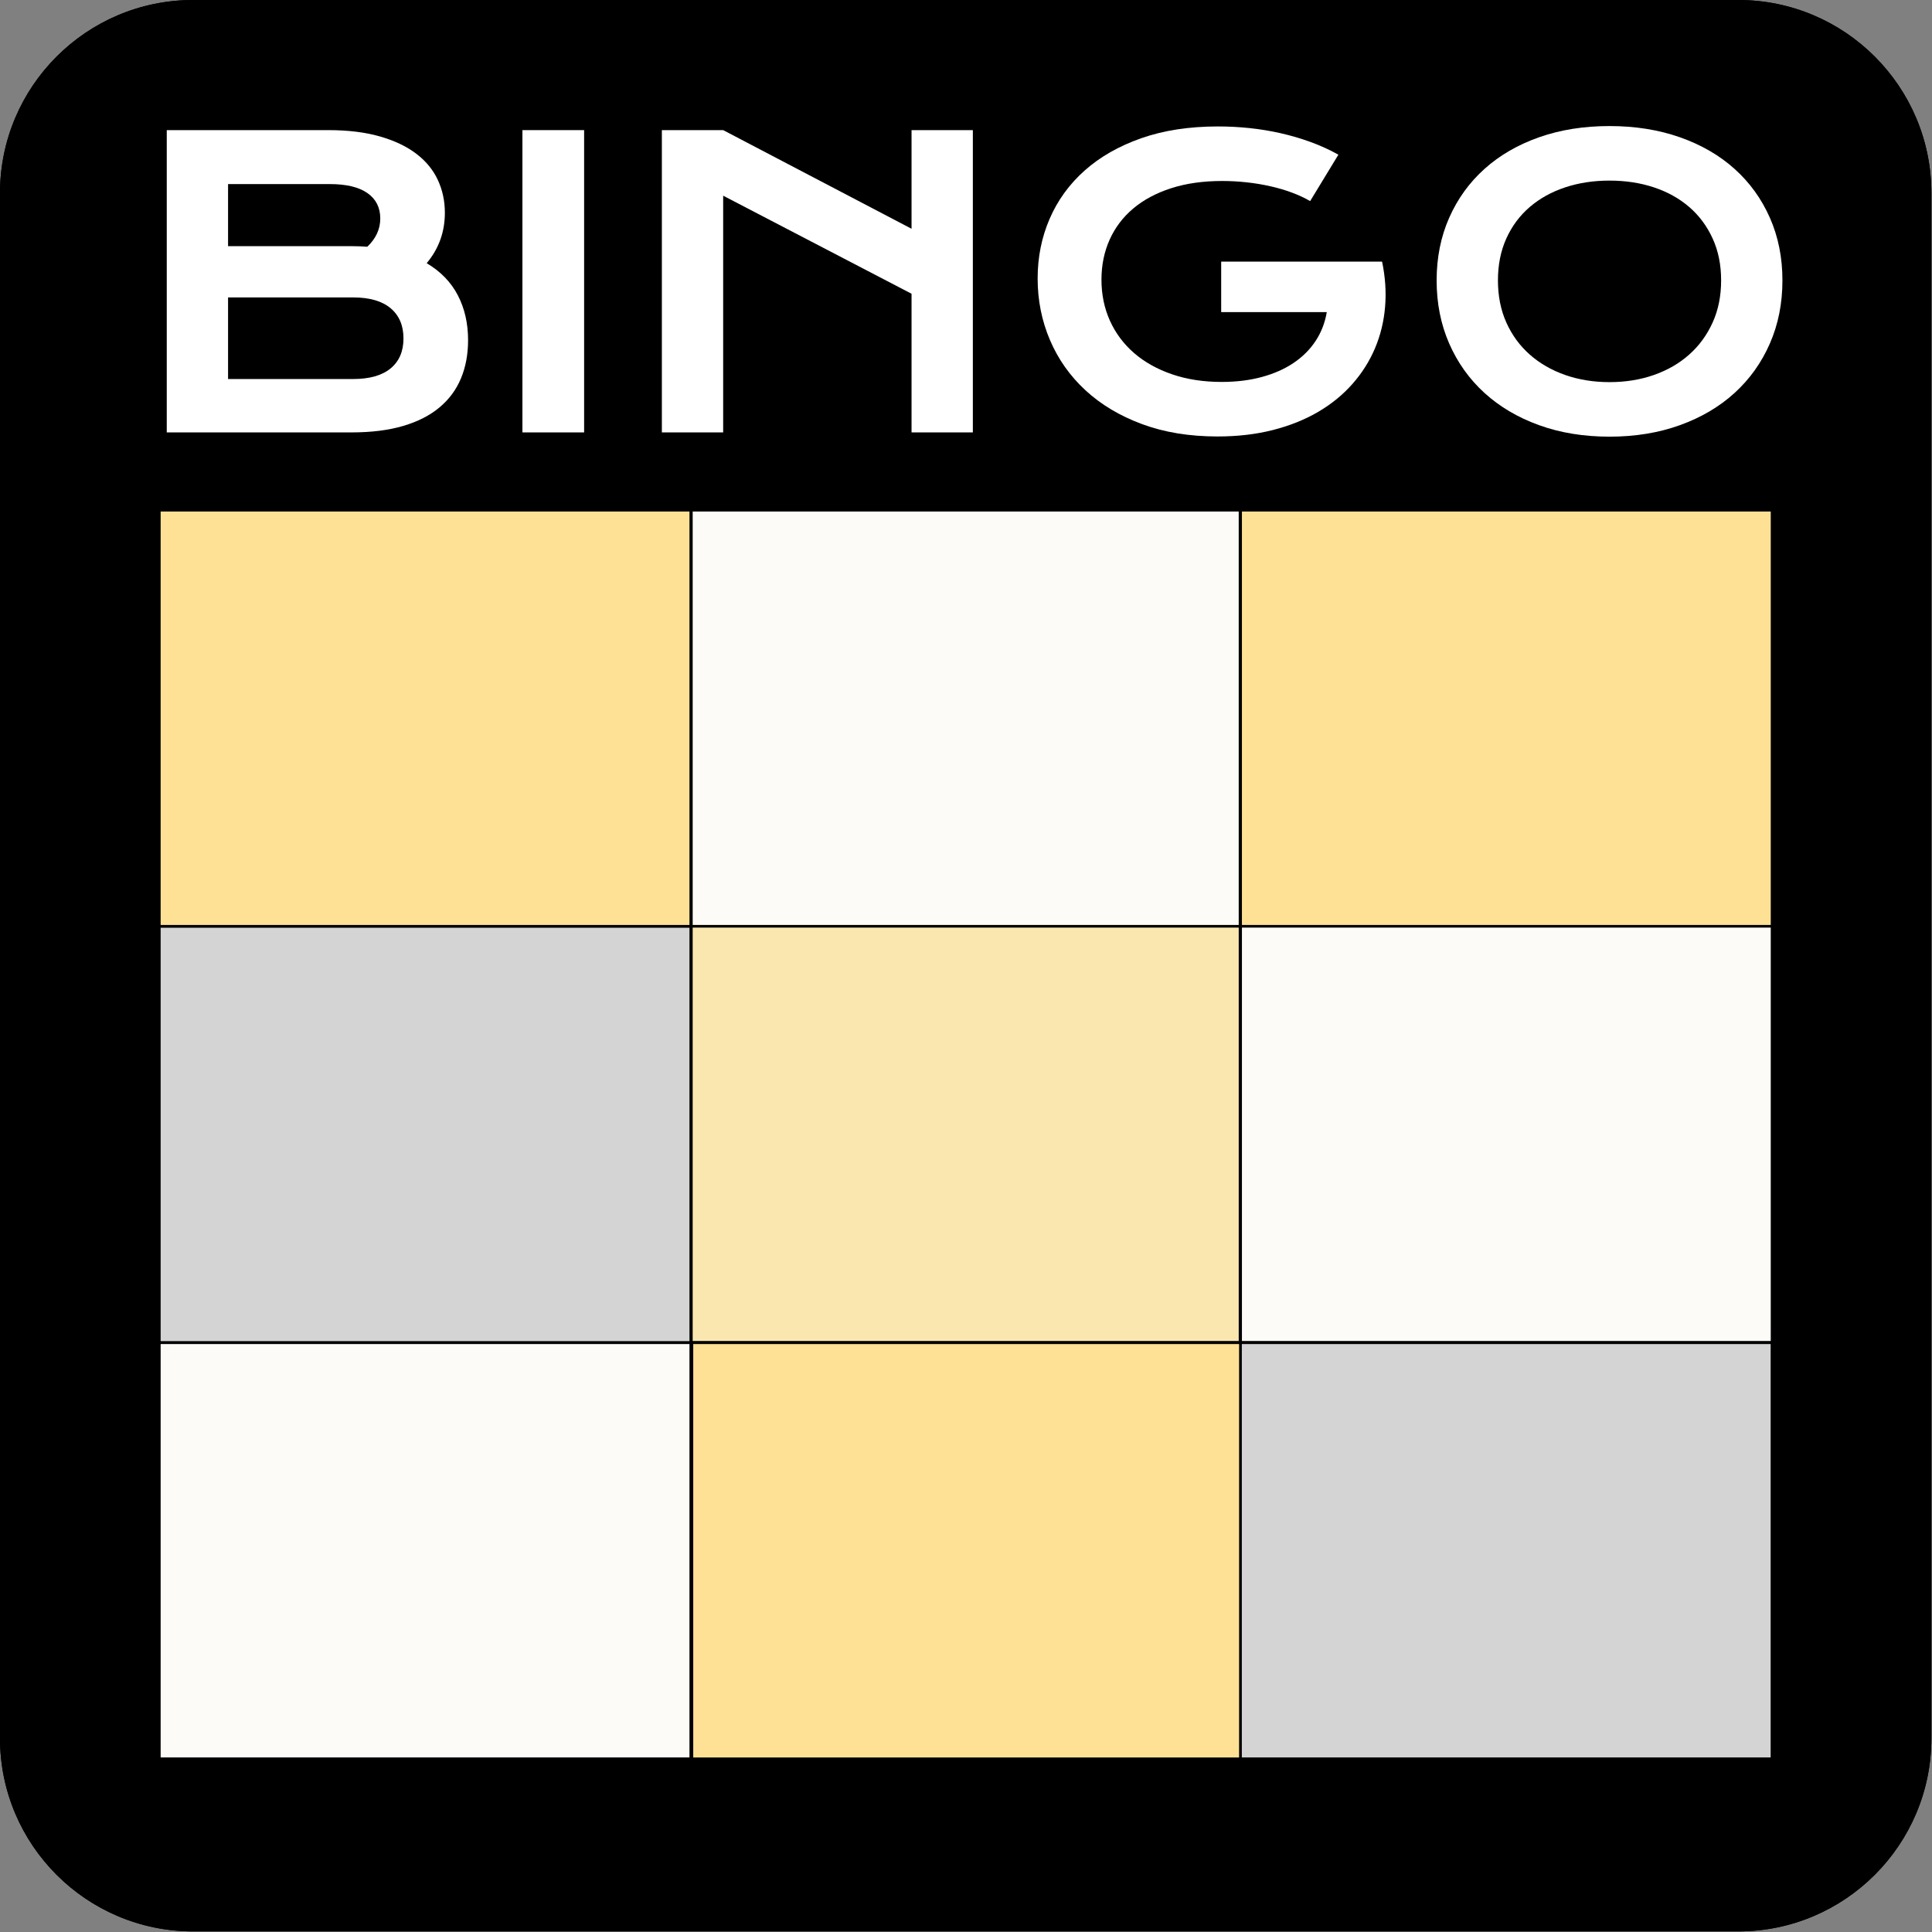 <?xml version="1.0" encoding="UTF-8" standalone="no"?><!DOCTYPE svg PUBLIC "-//W3C//DTD SVG 1.1//EN" "http://www.w3.org/Graphics/SVG/1.1/DTD/svg11.dtd"><svg width="100%" height="100%" viewBox="0 0 2134 2134" version="1.1" xmlns="http://www.w3.org/2000/svg" xmlns:xlink="http://www.w3.org/1999/xlink" xml:space="preserve" xmlns:serif="http://www.serif.com/" style="fill-rule:evenodd;clip-rule:evenodd;stroke-linejoin:round;stroke-miterlimit:2;"><rect x="0" y="0" width="2134" height="2134" fill="#808080" stroke="none"/><path d="M2133.33,213.333c0,-117.742 -95.591,-213.333 -213.333,-213.333l-1706.67,0c-117.742,0 -213.333,95.591 -213.333,213.333l0,1706.67c0,117.742 95.591,213.333 213.333,213.333l1706.67,0c117.742,0 213.333,-95.591 213.333,-213.333l0,-1706.67Z"/><path d="M2133.33,213.333c0,-117.742 -95.591,-213.333 -213.333,-213.333l-1706.67,0c-117.742,0 -213.333,95.591 -213.333,213.333l0,1706.67c0,117.742 95.591,213.333 213.333,213.333l1706.67,0c117.742,0 213.333,-95.591 213.333,-213.333l0,-1706.67Zm-20.833,0l0,1706.67c0,106.244 -86.256,192.5 -192.5,192.5l-1706.67,-0c-106.243,-0 -192.5,-86.256 -192.5,-192.5l0,-1706.67c0,-106.243 86.257,-192.5 192.5,-192.5l1706.67,0c106.244,0 192.5,86.257 192.5,192.5Z"/><rect x="177.438" y="565" width="584.12" height="456.667" style="fill:#fee194;"/><rect x="765.724" y="1484.58" width="602.917" height="456.667" style="fill:#fee194;"/><rect x="1371.78" y="565" width="584.12" height="456.667" style="fill:#fee194;"/><rect x="765.105" y="565" width="603.124" height="456.667" style="fill:#fdfbf7;"/><rect x="765.105" y="1024.58" width="603.124" height="456.608" style="fill:#fae7b0;"/><rect x="1371.78" y="1024.58" width="584.12" height="456.608" style="fill:#fdfbf7;"/><rect x="177.438" y="1024.74" width="584.12" height="456.608" style="fill:#d4d4d4;"/><rect x="177.438" y="1484.58" width="584.12" height="456.608" style="fill:#fdfbf7;"/><rect x="1371.67" y="1484.58" width="584.12" height="456.608" style="fill:#d4d4d4;"/><path id="Bingo" d="M184.19,143.728l178.375,0c21.79,0 40.767,2.314 56.931,6.943c16.164,4.628 29.586,11.001 40.268,19.119c10.681,8.118 18.62,17.766 23.819,28.946c5.198,11.18 7.797,23.249 7.797,36.209c-0,21.22 -6.694,39.805 -20.081,55.756c15.381,9.114 26.846,20.935 34.394,35.461c7.548,14.527 11.322,31.047 11.322,49.561c-0,15.523 -2.6,29.551 -7.798,42.083c-5.198,12.533 -13.102,23.25 -23.712,32.151c-10.61,8.901 -23.997,15.737 -40.161,20.508c-16.164,4.77 -35.212,7.156 -57.144,7.156l-204.01,-0l-0,-333.893Zm204.437,128.174c5.839,-0 11.536,0.214 17.09,0.641c9.542,-9.115 14.313,-19.511 14.313,-31.189c-0,-12.106 -4.736,-21.469 -14.206,-28.092c-9.471,-6.622 -23.321,-9.933 -41.55,-9.933l-112.366,-0l0,68.573l136.719,-0Zm1.282,146.759c18.229,-0 32.079,-3.917 41.55,-11.749c9.47,-7.833 14.205,-18.87 14.205,-33.112c0,-14.241 -4.735,-25.35 -14.205,-33.325c-9.471,-7.975 -23.321,-11.963 -41.55,-11.963l-138.001,-0l0,90.149l138.001,-0Z" style="fill:#fff;fill-rule:nonzero;"/><rect x="577.043" y="143.728" width="68.146" height="333.893" style="fill:#fff;fill-rule:nonzero;"/><path d="M731.065,143.728l67.718,0l208.069,108.948l0,-108.948l67.719,0l-0,333.893l-67.719,-0l0,-153.168l-208.069,-108.307l0,261.475l-67.718,-0l-0,-333.893Z" style="fill:#fff;fill-rule:nonzero;"/><path d="M1146.13,307.577c0,-23.499 4.415,-45.466 13.245,-65.903c8.83,-20.436 21.718,-38.203 38.666,-53.299c16.947,-15.096 37.776,-26.987 62.485,-35.675c24.709,-8.687 53.014,-13.031 84.915,-13.031c11.535,0 23.107,0.605 34.713,1.816c11.607,1.211 23.072,3.098 34.394,5.661c11.322,2.564 22.359,5.803 33.111,9.72c10.753,3.916 20.971,8.58 30.655,13.992l-31.189,51.27c-5.839,-3.418 -12.461,-6.516 -19.867,-9.293c-7.405,-2.777 -15.345,-5.127 -23.819,-7.049c-8.473,-1.923 -17.232,-3.383 -26.275,-4.38c-9.044,-0.997 -18.123,-1.495 -27.237,-1.495c-21.078,-0 -39.876,2.67 -56.397,8.011c-16.52,5.34 -30.477,12.817 -41.87,22.43c-11.393,9.613 -20.08,21.113 -26.062,34.5c-5.981,13.387 -8.972,28.056 -8.972,44.007c0,16.52 3.133,31.687 9.399,45.501c6.267,13.815 15.168,25.706 26.703,35.675c11.536,9.97 25.493,17.767 41.87,23.392c16.378,5.626 34.679,8.438 54.902,8.438c16.093,0 30.833,-1.816 44.22,-5.447c13.387,-3.632 25.065,-8.794 35.034,-15.488c9.969,-6.693 18.086,-14.775 24.353,-24.246c6.266,-9.471 10.396,-20.116 12.39,-31.937l-116.638,0l-0,-55.755l177.52,-0l0,0.213l0.214,-0.213c3.56,17.09 4.664,33.717 3.311,49.881c-1.353,16.164 -5.055,31.402 -11.108,45.715c-6.053,14.313 -14.349,27.451 -24.887,39.413c-10.539,11.963 -23.143,22.253 -37.812,30.869c-14.668,8.616 -31.331,15.31 -49.987,20.081c-18.657,4.771 -39.093,7.156 -61.31,7.156c-31.047,-0 -58.853,-4.557 -83.42,-13.672c-24.567,-9.114 -45.395,-21.576 -62.485,-37.384c-17.09,-15.808 -30.156,-34.322 -39.199,-55.542c-9.044,-21.22 -13.566,-43.864 -13.566,-67.932Z" style="fill:#fff;fill-rule:nonzero;"/><path d="M1586.84,309.713c-0,-25.207 4.628,-48.279 13.885,-69.214c9.257,-20.935 22.253,-38.915 38.986,-53.94c16.734,-15.024 36.815,-26.667 60.242,-34.927c23.428,-8.26 49.383,-12.39 77.866,-12.39c28.34,-0 54.26,4.13 77.759,12.39c23.498,8.26 43.614,19.903 60.348,34.927c16.734,15.025 29.729,33.005 38.986,53.94c9.257,20.935 13.886,44.007 13.886,69.214c-0,25.35 -4.629,48.599 -13.886,69.748c-9.257,21.149 -22.252,39.342 -38.986,54.581c-16.734,15.238 -36.85,27.094 -60.348,35.568c-23.499,8.474 -49.419,12.711 -77.759,12.711c-28.483,-0 -54.438,-4.237 -77.866,-12.711c-23.427,-8.474 -43.508,-20.33 -60.242,-35.568c-16.733,-15.239 -29.729,-33.432 -38.986,-54.581c-9.257,-21.149 -13.885,-44.398 -13.885,-69.748Zm67.718,0c0,17.232 3.098,32.756 9.293,46.57c6.195,13.814 14.811,25.599 25.848,35.355c11.037,9.755 24.068,17.267 39.093,22.537c15.025,5.269 31.367,7.904 49.027,7.904c17.659,-0 34.001,-2.635 49.026,-7.904c15.025,-5.27 28.021,-12.782 38.986,-22.537c10.966,-9.756 19.583,-21.541 25.849,-35.355c6.266,-13.814 9.399,-29.338 9.399,-46.57c0,-17.232 -3.133,-32.684 -9.399,-46.356c-6.266,-13.672 -14.883,-25.243 -25.849,-34.714c-10.965,-9.47 -23.961,-16.698 -38.986,-21.683c-15.025,-4.984 -31.367,-7.476 -49.026,-7.476c-17.66,-0 -34.002,2.492 -49.027,7.476c-15.025,4.985 -28.056,12.213 -39.093,21.683c-11.037,9.471 -19.653,21.042 -25.848,34.714c-6.195,13.672 -9.293,29.124 -9.293,46.356Z" style="fill:#fff;fill-rule:nonzero;"/><path d=""/></svg>